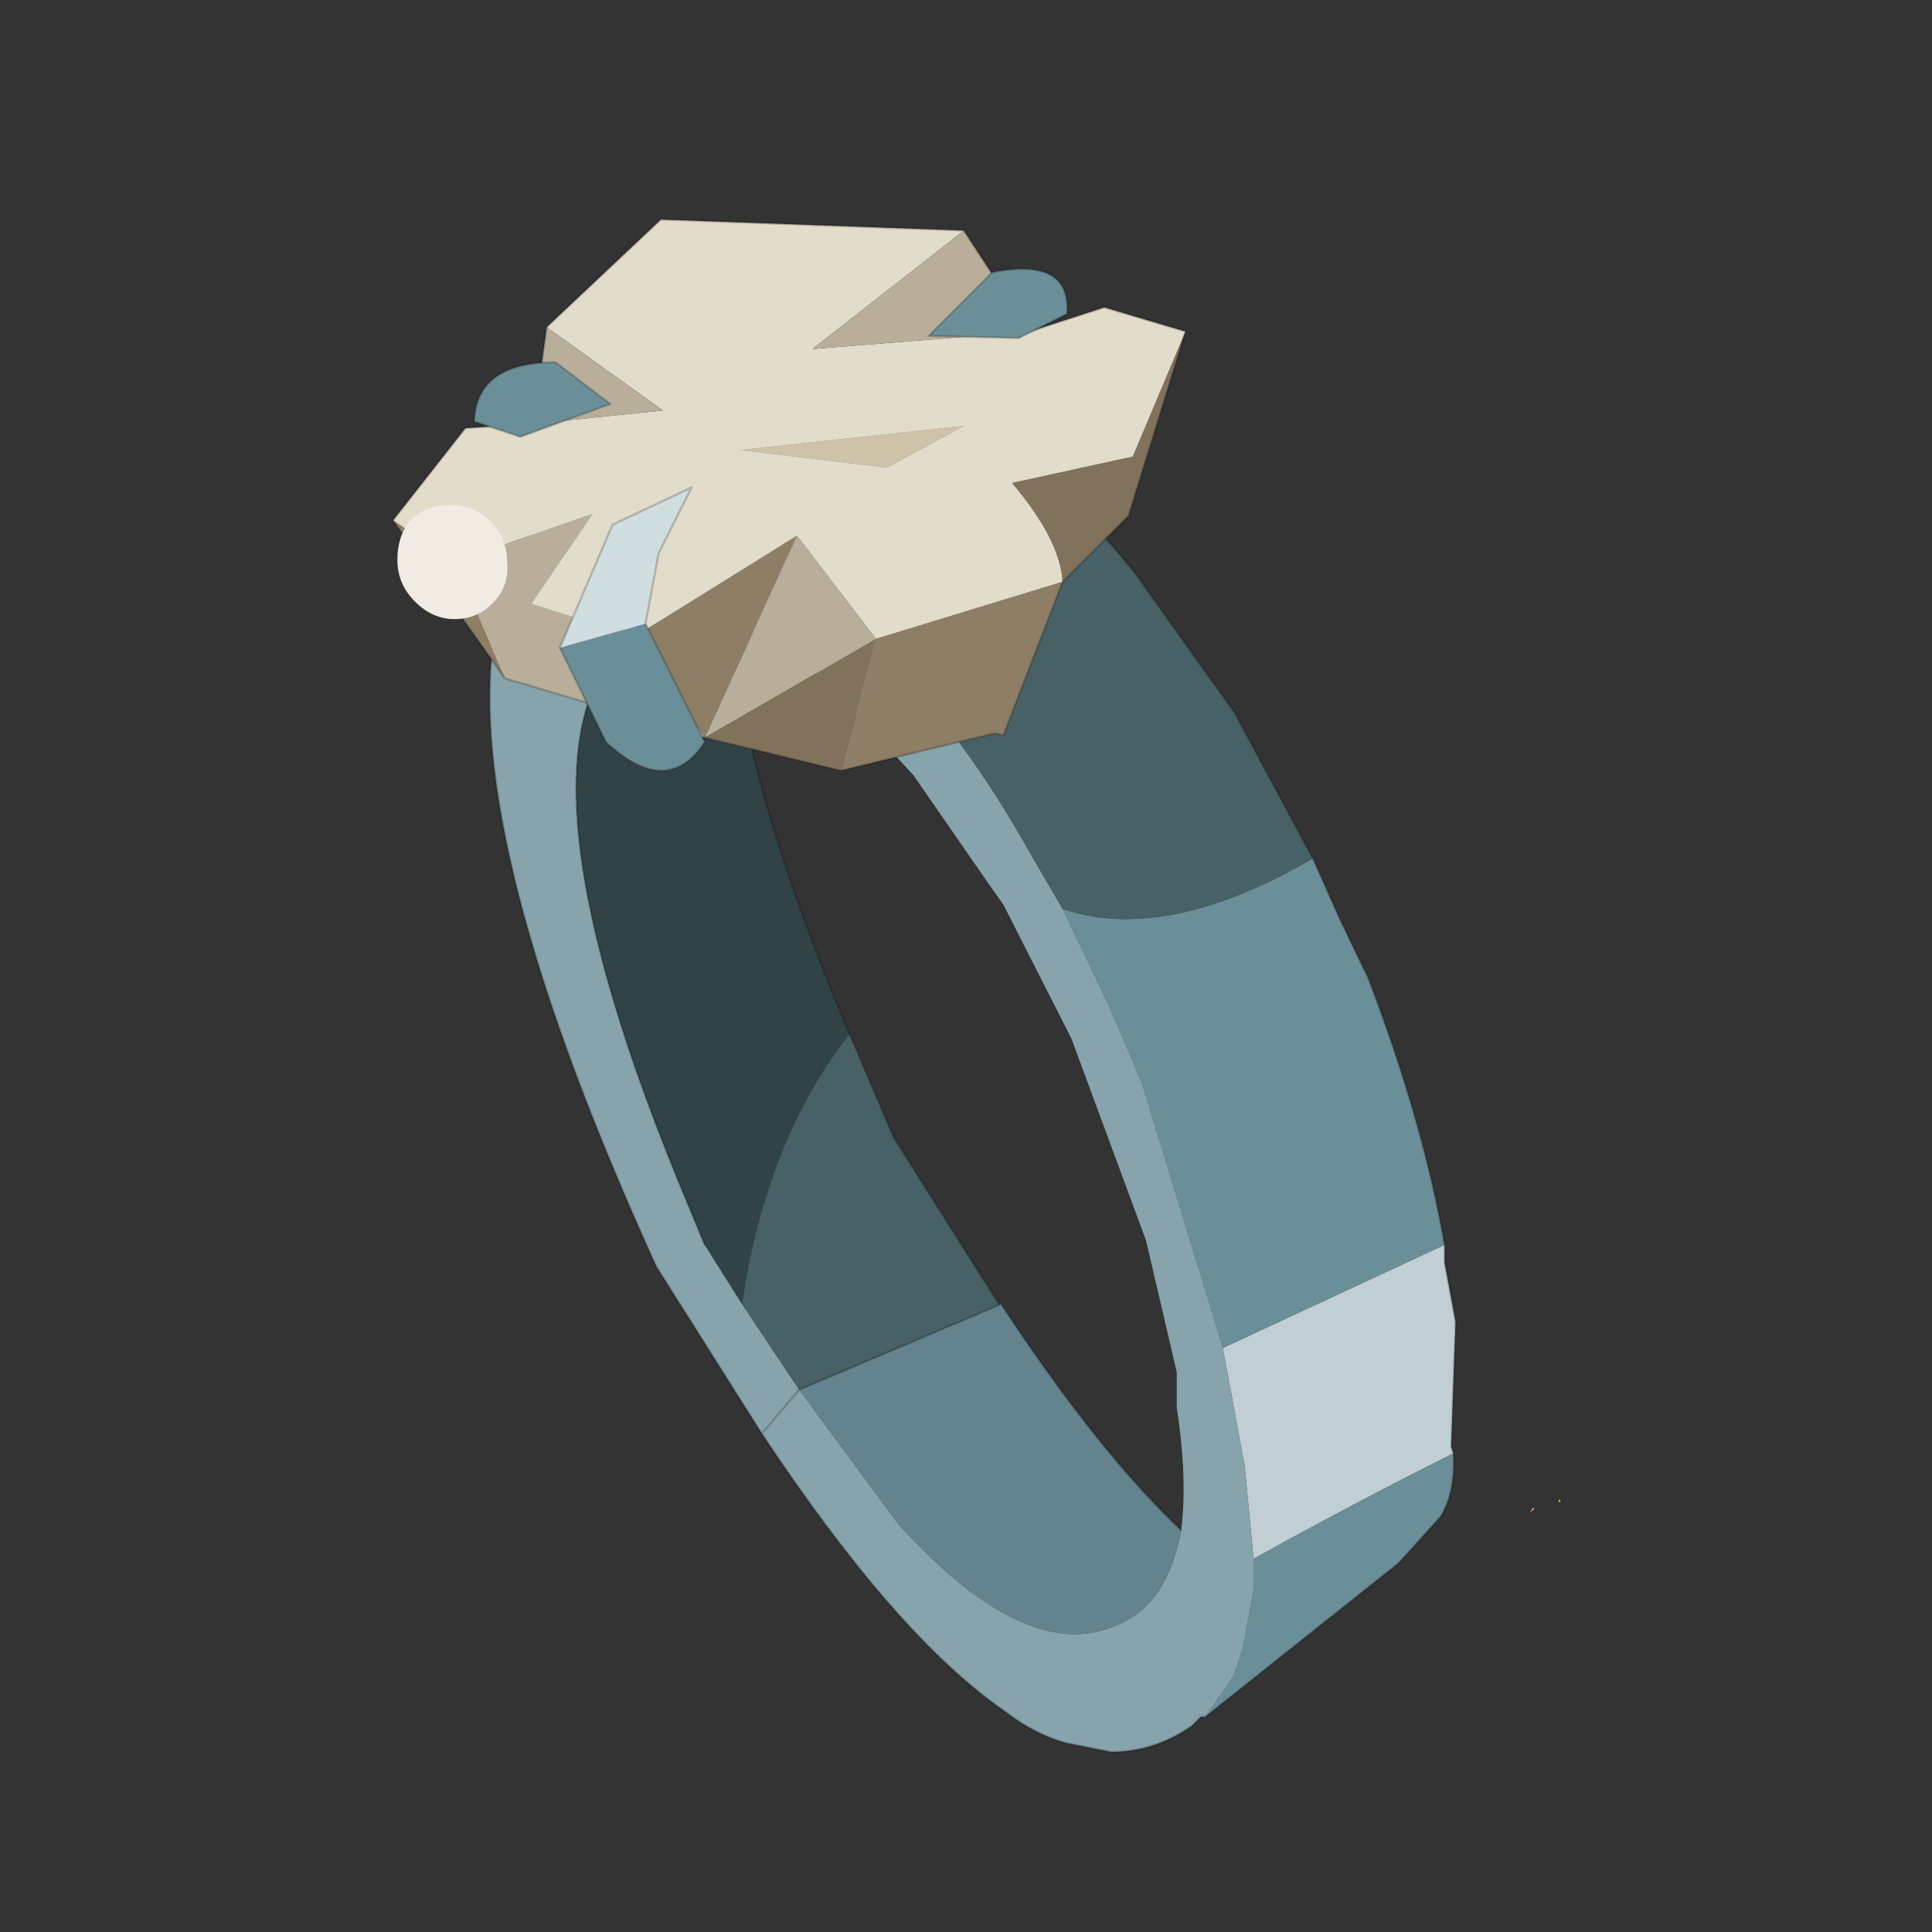 <?xml version="1.0" encoding="UTF-8" standalone="no"?>
<svg xmlns:xlink="http://www.w3.org/1999/xlink" height="440.0px" width="440.0px" xmlns="http://www.w3.org/2000/svg">
  <rect width="100%" height="100%" fill="#333333" stroke="none"/>
  <g transform="matrix(10.0, 0.0, 0.0, 10.0, 0.0, 0.0)">
    <use height="44.0" transform="matrix(1.0, 0.0, 0.0, 1.0, 0.0, 0.0)" width="44.0" xlink:href="#shape0"/>
  </g>
  <defs>
    <g id="shape0" transform="matrix(1.0, 0.0, 0.0, 1.0, 0.0, 0.0)">
      <path d="M44.0 44.0 L0.0 44.0 0.0 0.0 44.0 0.0 44.0 44.0" fill="#33cc33" fill-opacity="0.0" fill-rule="evenodd" stroke="none"/>
      <path d="M21.8 8.25 L23.0 7.6 23.0 7.65 21.8 8.25" fill="#feb74e" fill-rule="evenodd" stroke="none"/>
      <path d="M35.5 34.2 L35.5 34.15 35.55 34.2 35.5 34.2" fill="#faed7c" fill-rule="evenodd" stroke="none"/>
      <path d="M34.95 34.35 L34.85 34.45 34.9 34.35 34.95 34.35" fill="#fcb738" fill-rule="evenodd" stroke="none"/>
      <path d="M32.9 28.35 L32.9 28.75 33.15 30.1 33.05 32.95 33.1 33.1 Q30.8 34.25 28.55 35.5 L28.35 33.4 27.85 30.7 32.9 28.35" fill="#c1cfd5" fill-rule="evenodd" stroke="none"/>
      <path d="M13.45 11.0 L20.15 9.1 Q21.25 9.1 22.4 9.85 L22.95 10.2 17.8 12.4 16.65 11.55 15.45 11.05 15.25 11.0 Q14.3 10.8 13.45 11.0 M29.9 19.55 L30.5 20.9 31.05 22.05 31.15 22.25 Q32.4 25.5 32.9 28.35 L27.85 30.7 26.0 24.65 25.25 22.9 24.2 20.7 Q26.55 21.5 29.9 19.55 M33.1 33.1 Q33.15 34.0 32.8 34.55 L31.85 35.6 27.45 39.1 28.1 38.15 28.3 37.55 28.55 36.2 28.55 35.5 Q30.8 34.25 33.1 33.1" fill="#6b8f98" fill-rule="evenodd" stroke="none"/>
      <path d="M27.45 39.1 L27.35 39.1 27.15 39.3 Q26.3 39.9 25.3 39.9 L24.3 39.7 Q23.55 39.5 22.85 38.95 20.4 37.25 17.35 32.65 L14.95 28.85 Q10.55 19.2 11.25 14.5 11.45 13.25 11.95 12.35 L12.15 12.1 13.25 11.05 13.45 11.0 Q14.3 10.8 15.25 11.0 L15.45 11.05 16.65 11.55 17.8 12.4 19.2 13.65 20.65 15.4 Q22.25 17.25 23.5 19.5 L24.2 20.7 25.25 22.9 26.0 24.65 27.85 30.7 28.35 33.4 28.55 35.5 28.55 36.2 28.3 37.55 28.1 38.15 27.45 39.1 M26.9 34.85 Q27.05 33.7 26.8 32.05 L26.8 31.25 26.1 28.25 24.4 23.65 22.85 20.6 22.6 20.25 20.8 17.65 19.5 16.25 Q17.95 14.6 16.65 14.2 L14.8 14.15 Q11.15 16.4 15.45 26.9 L16.05 28.35 16.9 29.7 18.2 31.65 20.45 34.7 Q23.7 38.3 25.9 36.75 26.65 36.2 26.9 34.85 M17.35 32.65 L18.2 31.65 17.35 32.65" fill="#87a4ad" fill-rule="evenodd" stroke="none"/>
      <path d="M22.8 29.7 Q25.0 33.05 26.9 34.85 26.65 36.2 25.9 36.75 23.7 38.3 20.45 34.7 L18.2 31.65 22.8 29.7" fill="#63848f" fill-rule="evenodd" stroke="none"/>
      <path d="M22.95 10.2 Q24.35 11.2 25.85 13.05 L27.45 15.3 28.1 16.2 29.9 19.55 Q26.55 21.5 24.2 20.7 L23.5 19.5 Q22.25 17.25 20.65 15.4 L19.2 13.65 17.8 12.4 22.95 10.2 M19.35 23.55 L20.35 25.9 22.75 29.7 22.8 29.7 18.2 31.65 16.9 29.7 Q17.45 25.95 19.35 23.55" fill="#486166" fill-rule="evenodd" stroke="none"/>
      <path d="M16.65 14.2 Q16.95 17.9 19.35 23.55 17.45 25.95 16.9 29.7 L16.05 28.35 15.45 26.9 Q11.15 16.4 14.8 14.15 L16.65 14.2" fill="#324347" fill-rule="evenodd" stroke="none"/>
      <path d="M13.45 11.0 L20.15 9.1 Q21.25 9.1 22.4 9.85 L22.95 10.2 Q24.35 11.2 25.85 13.05 L27.45 15.3 28.1 16.2 29.9 19.55 30.5 20.9 31.05 22.05 31.15 22.25 Q32.4 25.5 32.9 28.35 L32.9 28.75 33.15 30.1 33.05 32.95 33.1 33.1 Q33.15 34.0 32.8 34.55 L31.85 35.6 27.45 39.1 27.35 39.1 27.15 39.3 Q26.3 39.9 25.3 39.9 L24.3 39.7 Q23.55 39.5 22.85 38.95 20.4 37.25 17.35 32.65 L14.95 28.85 Q10.55 19.2 11.25 14.5 11.45 13.25 11.95 12.35 L12.15 12.1 13.25 11.05 13.45 11.0 M16.65 14.2 Q16.95 17.9 19.35 23.55 L20.35 25.9 22.75 29.7 22.8 29.7 Q25.0 33.05 26.9 34.85 M18.2 31.65 L17.35 32.65 M14.8 14.15 Q11.15 16.4 15.45 26.9 L16.05 28.35 M18.2 31.65 L22.8 29.7" fill="none" stroke="#000000" stroke-linecap="round" stroke-linejoin="round" stroke-opacity="0.2" stroke-width="0.05"/>
      <path d="M8.95 11.85 L10.6 9.75 12.15 9.65 15.1 9.35 12.45 7.45 15.05 5.0 21.95 5.25 18.5 7.95 23.45 7.55 25.15 7.0 27.0 7.55 25.8 10.4 23.05 11.0 Q24.15 12.3 24.2 13.25 L19.95 14.55 18.15 12.2 14.45 14.5 12.1 13.75 13.5 11.7 10.35 12.8 8.95 11.85 M16.85 10.25 L20.2 10.65 21.95 9.7 16.85 10.25" fill="#e2dccb" fill-rule="evenodd" stroke="none"/>
      <path d="M16.85 10.25 L21.95 9.7 20.2 10.65 16.85 10.25" fill="#cec2a8" fill-rule="evenodd" stroke="none"/>
      <path d="M16.05 16.8 L11.5 15.45 10.35 12.8 13.5 11.7 12.1 13.75 14.45 14.5 14.55 14.5 16.05 16.8 18.15 12.2 19.95 14.55 16.05 16.8 M12.15 9.65 L12.45 7.45 15.1 9.35 12.15 9.65 M21.95 5.25 L23.45 7.55 18.5 7.95 21.95 5.25" fill="#b9ae9a" fill-rule="evenodd" stroke="none"/>
      <path d="M24.2 13.25 L22.85 16.75 22.65 16.7 19.15 17.55 19.95 14.55 24.2 13.25 M11.5 15.45 L8.95 11.85 10.35 12.8 11.5 15.45 M18.15 12.2 L16.05 16.8 14.55 14.5 14.45 14.5 18.15 12.2" fill="#8e7e66" fill-rule="evenodd" stroke="none"/>
      <path d="M27.0 7.55 L25.7 11.75 24.2 13.25 Q24.15 12.3 23.05 11.0 L25.8 10.4 27.0 7.55 M19.15 17.55 L16.05 16.8 19.95 14.55 19.15 17.55" fill="#81725c" fill-rule="evenodd" stroke="none"/>
      <path d="M27.0 7.55 L25.7 11.75 24.2 13.25 22.85 16.75 22.65 16.7 19.15 17.55 16.05 16.8 11.5 15.45 8.95 11.85 10.6 9.75 12.15 9.65 12.45 7.45 15.05 5.0 21.95 5.25 23.45 7.55 25.15 7.0 27.0 7.55 Z" fill="none" stroke="#000000" stroke-linecap="round" stroke-linejoin="round" stroke-opacity="0.2" stroke-width="0.05"/>
      <path d="M21.15 7.65 L22.6 6.2 Q24.4 5.85 24.3 7.15 L23.2 7.7 21.15 7.65 M12.65 8.25 L13.9 9.2 11.85 9.95 10.8 9.6 Q10.85 8.25 12.65 8.25 M12.75 14.75 L14.7 14.2 16.05 16.9 Q15.2 18.2 13.8 16.9 L12.75 14.75" fill="#6b8f98" fill-rule="evenodd" stroke="none"/>
      <path d="M12.75 14.75 L13.95 11.95 15.75 11.1 15.0 12.6 14.7 14.2 12.75 14.75" fill="#d1dee0" fill-rule="evenodd" stroke="none"/>
      <path d="M21.15 7.65 L22.6 6.2 Q24.4 5.85 24.3 7.15 L23.2 7.7 21.15 7.65 M12.65 8.25 L13.9 9.2 11.85 9.95 10.8 9.6 Q10.85 8.25 12.65 8.25 M14.7 14.2 L15.0 12.6 15.75 11.1 13.95 11.95 12.75 14.75 M14.7 14.2 L16.05 16.9 Q15.2 18.2 13.8 16.9 L12.75 14.75" fill="none" stroke="#000000" stroke-linecap="round" stroke-linejoin="round" stroke-opacity="0.2" stroke-width="0.05"/>
      <path d="M11.25 13.7 Q10.9 14.1 10.35 14.1 9.85 14.1 9.45 13.7 9.05 13.3 9.05 12.75 9.05 12.2 9.35 11.85 9.7 11.5 10.25 11.5 10.8 11.5 11.15 11.85 11.55 12.25 11.55 12.8 11.6 13.35 11.25 13.7" fill="#f0ece3" fill-rule="evenodd" stroke="none"/>
    </g>
  </defs>
</svg>
